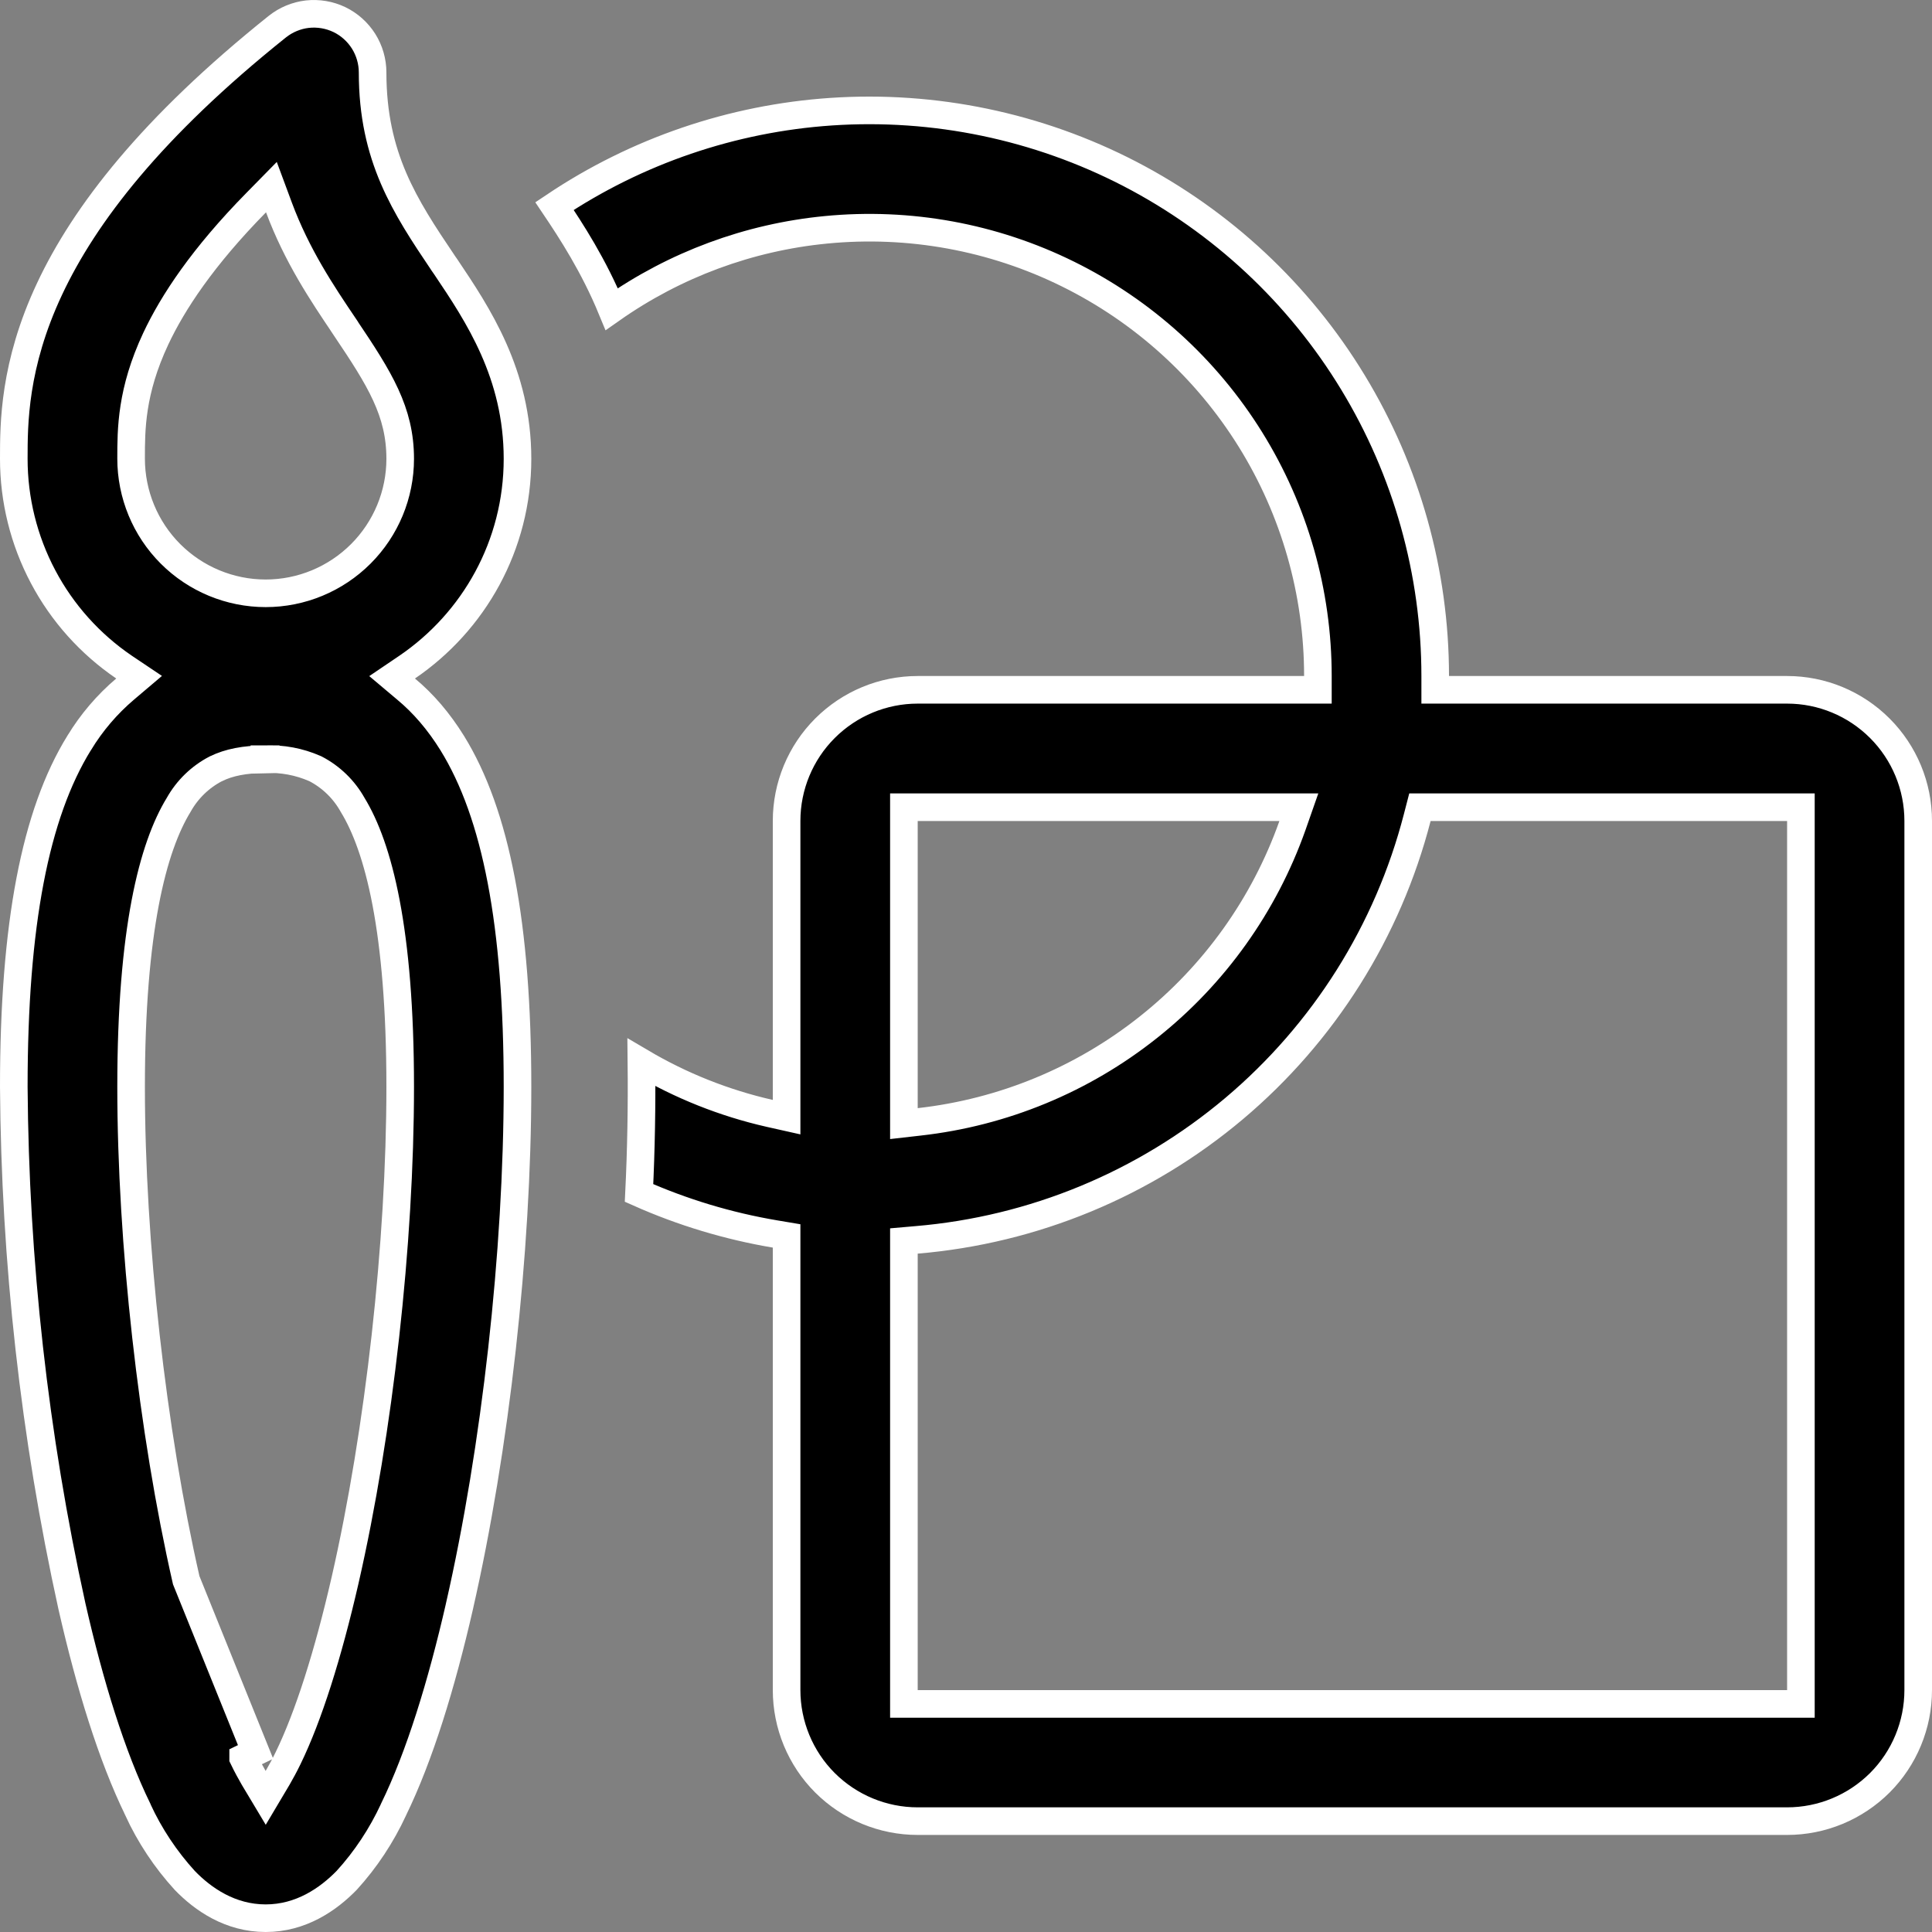 <svg width="21" height="21" viewBox="0 0 21 21" fill="none" xmlns="http://www.w3.org/2000/svg">
<rect x="0" y="0" width="21" height="21" fill="#808080" stroke="none"/>
<path d="M2.884 8.252C2.661 8.253 2.487 8.287 2.348 8.356L2.348 8.356L2.345 8.357C2.176 8.445 2.036 8.581 1.943 8.747C1.661 9.207 1.425 10.107 1.425 11.814C1.425 13.506 1.655 15.557 2.024 17.176L2.024 17.176L2.778 19.043L2.643 19.108C2.643 19.108 2.643 19.109 2.643 19.109C2.684 19.194 2.723 19.264 2.758 19.325L2.888 19.542L3.017 19.325C3.052 19.264 3.091 19.194 3.132 19.109C3.352 18.657 3.565 17.987 3.751 17.176L3.751 17.176C4.121 15.558 4.35 13.507 4.35 11.814C4.35 10.107 4.114 9.207 3.832 8.747C3.739 8.581 3.599 8.445 3.43 8.357L3.43 8.357L3.421 8.353C3.252 8.279 3.068 8.245 2.884 8.252ZM2.884 8.252C2.885 8.252 2.886 8.252 2.888 8.252V8.402L2.881 8.252C2.882 8.252 2.883 8.252 2.884 8.252ZM3.689 0.213L3.689 0.213C3.797 0.265 3.888 0.347 3.952 0.448C4.016 0.55 4.05 0.668 4.05 0.788V0.788C4.05 1.707 4.401 2.242 4.814 2.855L4.814 2.855L4.815 2.857L4.845 2.9C5.194 3.419 5.625 4.064 5.625 4.987C5.625 5.928 5.15 6.758 4.426 7.251L4.262 7.362L4.414 7.49C4.602 7.646 4.769 7.841 4.915 8.076C5.392 8.847 5.625 10.048 5.625 11.815C5.625 13.601 5.385 15.748 4.994 17.46L4.994 17.461C4.799 18.312 4.56 19.09 4.278 19.668L4.278 19.668L4.277 19.671C4.147 19.951 3.976 20.211 3.768 20.439C3.566 20.646 3.27 20.85 2.888 20.85C2.504 20.85 2.208 20.646 2.008 20.439C1.8 20.211 1.628 19.952 1.499 19.672L1.499 19.671L1.498 19.668C1.215 19.089 0.976 18.313 0.782 17.46C0.374 15.605 0.163 13.713 0.15 11.813C0.15 10.046 0.384 8.847 0.86 8.076L0.861 8.075C0.995 7.854 1.164 7.656 1.361 7.489L1.512 7.361L1.348 7.251C0.979 7 0.676 6.662 0.468 6.268C0.259 5.873 0.15 5.433 0.15 4.987V4.987V4.986C0.15 4.607 0.15 3.969 0.538 3.142L0.538 3.142C0.919 2.329 1.65 1.381 3.014 0.29C3.108 0.215 3.221 0.168 3.34 0.154C3.46 0.141 3.58 0.161 3.689 0.213ZM3.743 3.547L3.743 3.546C3.502 3.189 3.227 2.779 3.032 2.255L2.95 2.034L2.785 2.202C2.205 2.792 1.879 3.286 1.693 3.682L1.693 3.682C1.425 4.254 1.425 4.667 1.425 4.985C1.425 5.373 1.579 5.746 1.853 6.02C2.128 6.295 2.5 6.449 2.888 6.449C3.275 6.449 3.647 6.295 3.922 6.02C4.196 5.746 4.35 5.374 4.35 4.987C4.35 4.474 4.128 4.119 3.755 3.565L3.743 3.547ZM8.55 13.561V13.434L8.425 13.413C7.915 13.327 7.418 13.177 6.946 12.967C6.969 12.494 6.977 12.021 6.972 11.548C7.399 11.8 7.869 11.989 8.367 12.102L8.55 12.143V11.956V8.923C8.55 8.545 8.7 8.183 8.967 7.916C9.235 7.648 9.597 7.498 9.975 7.498H14.175H14.325L14.325 7.348C14.325 6.439 14.071 5.548 13.591 4.776C13.111 4.004 12.425 3.382 11.609 2.979C10.794 2.576 9.883 2.41 8.978 2.498C8.139 2.579 7.337 2.877 6.649 3.36C6.454 2.887 6.21 2.512 6.027 2.24C6.921 1.641 7.958 1.287 9.033 1.214C10.157 1.138 11.281 1.372 12.281 1.89C13.281 2.409 14.12 3.192 14.705 4.155C15.29 5.117 15.6 6.222 15.6 7.348L15.6 7.498H15.75H19.425C19.803 7.498 20.165 7.648 20.433 7.916C20.7 8.183 20.85 8.545 20.85 8.923V18.37C20.85 18.748 20.7 19.111 20.433 19.378C20.165 19.645 19.803 19.795 19.425 19.795H9.975C9.597 19.795 9.235 19.645 8.967 19.378C8.7 19.111 8.55 18.748 8.55 18.37V13.561ZM9.962 13.477L9.825 13.489V13.627V18.372V18.521H9.975H19.425H19.575V18.372V8.924V8.774H19.425H15.55H15.434L15.405 8.886C15.086 10.121 14.391 11.226 13.415 12.049C12.44 12.871 11.234 13.37 9.962 13.477ZM14.048 8.974L14.118 8.774H13.906H9.975H9.825V8.924V12.045V12.213L9.992 12.194C10.902 12.092 11.765 11.736 12.482 11.166C13.2 10.597 13.742 9.837 14.048 8.974Z" fill="black" stroke="white" stroke-width="0.3"/>
</svg>
